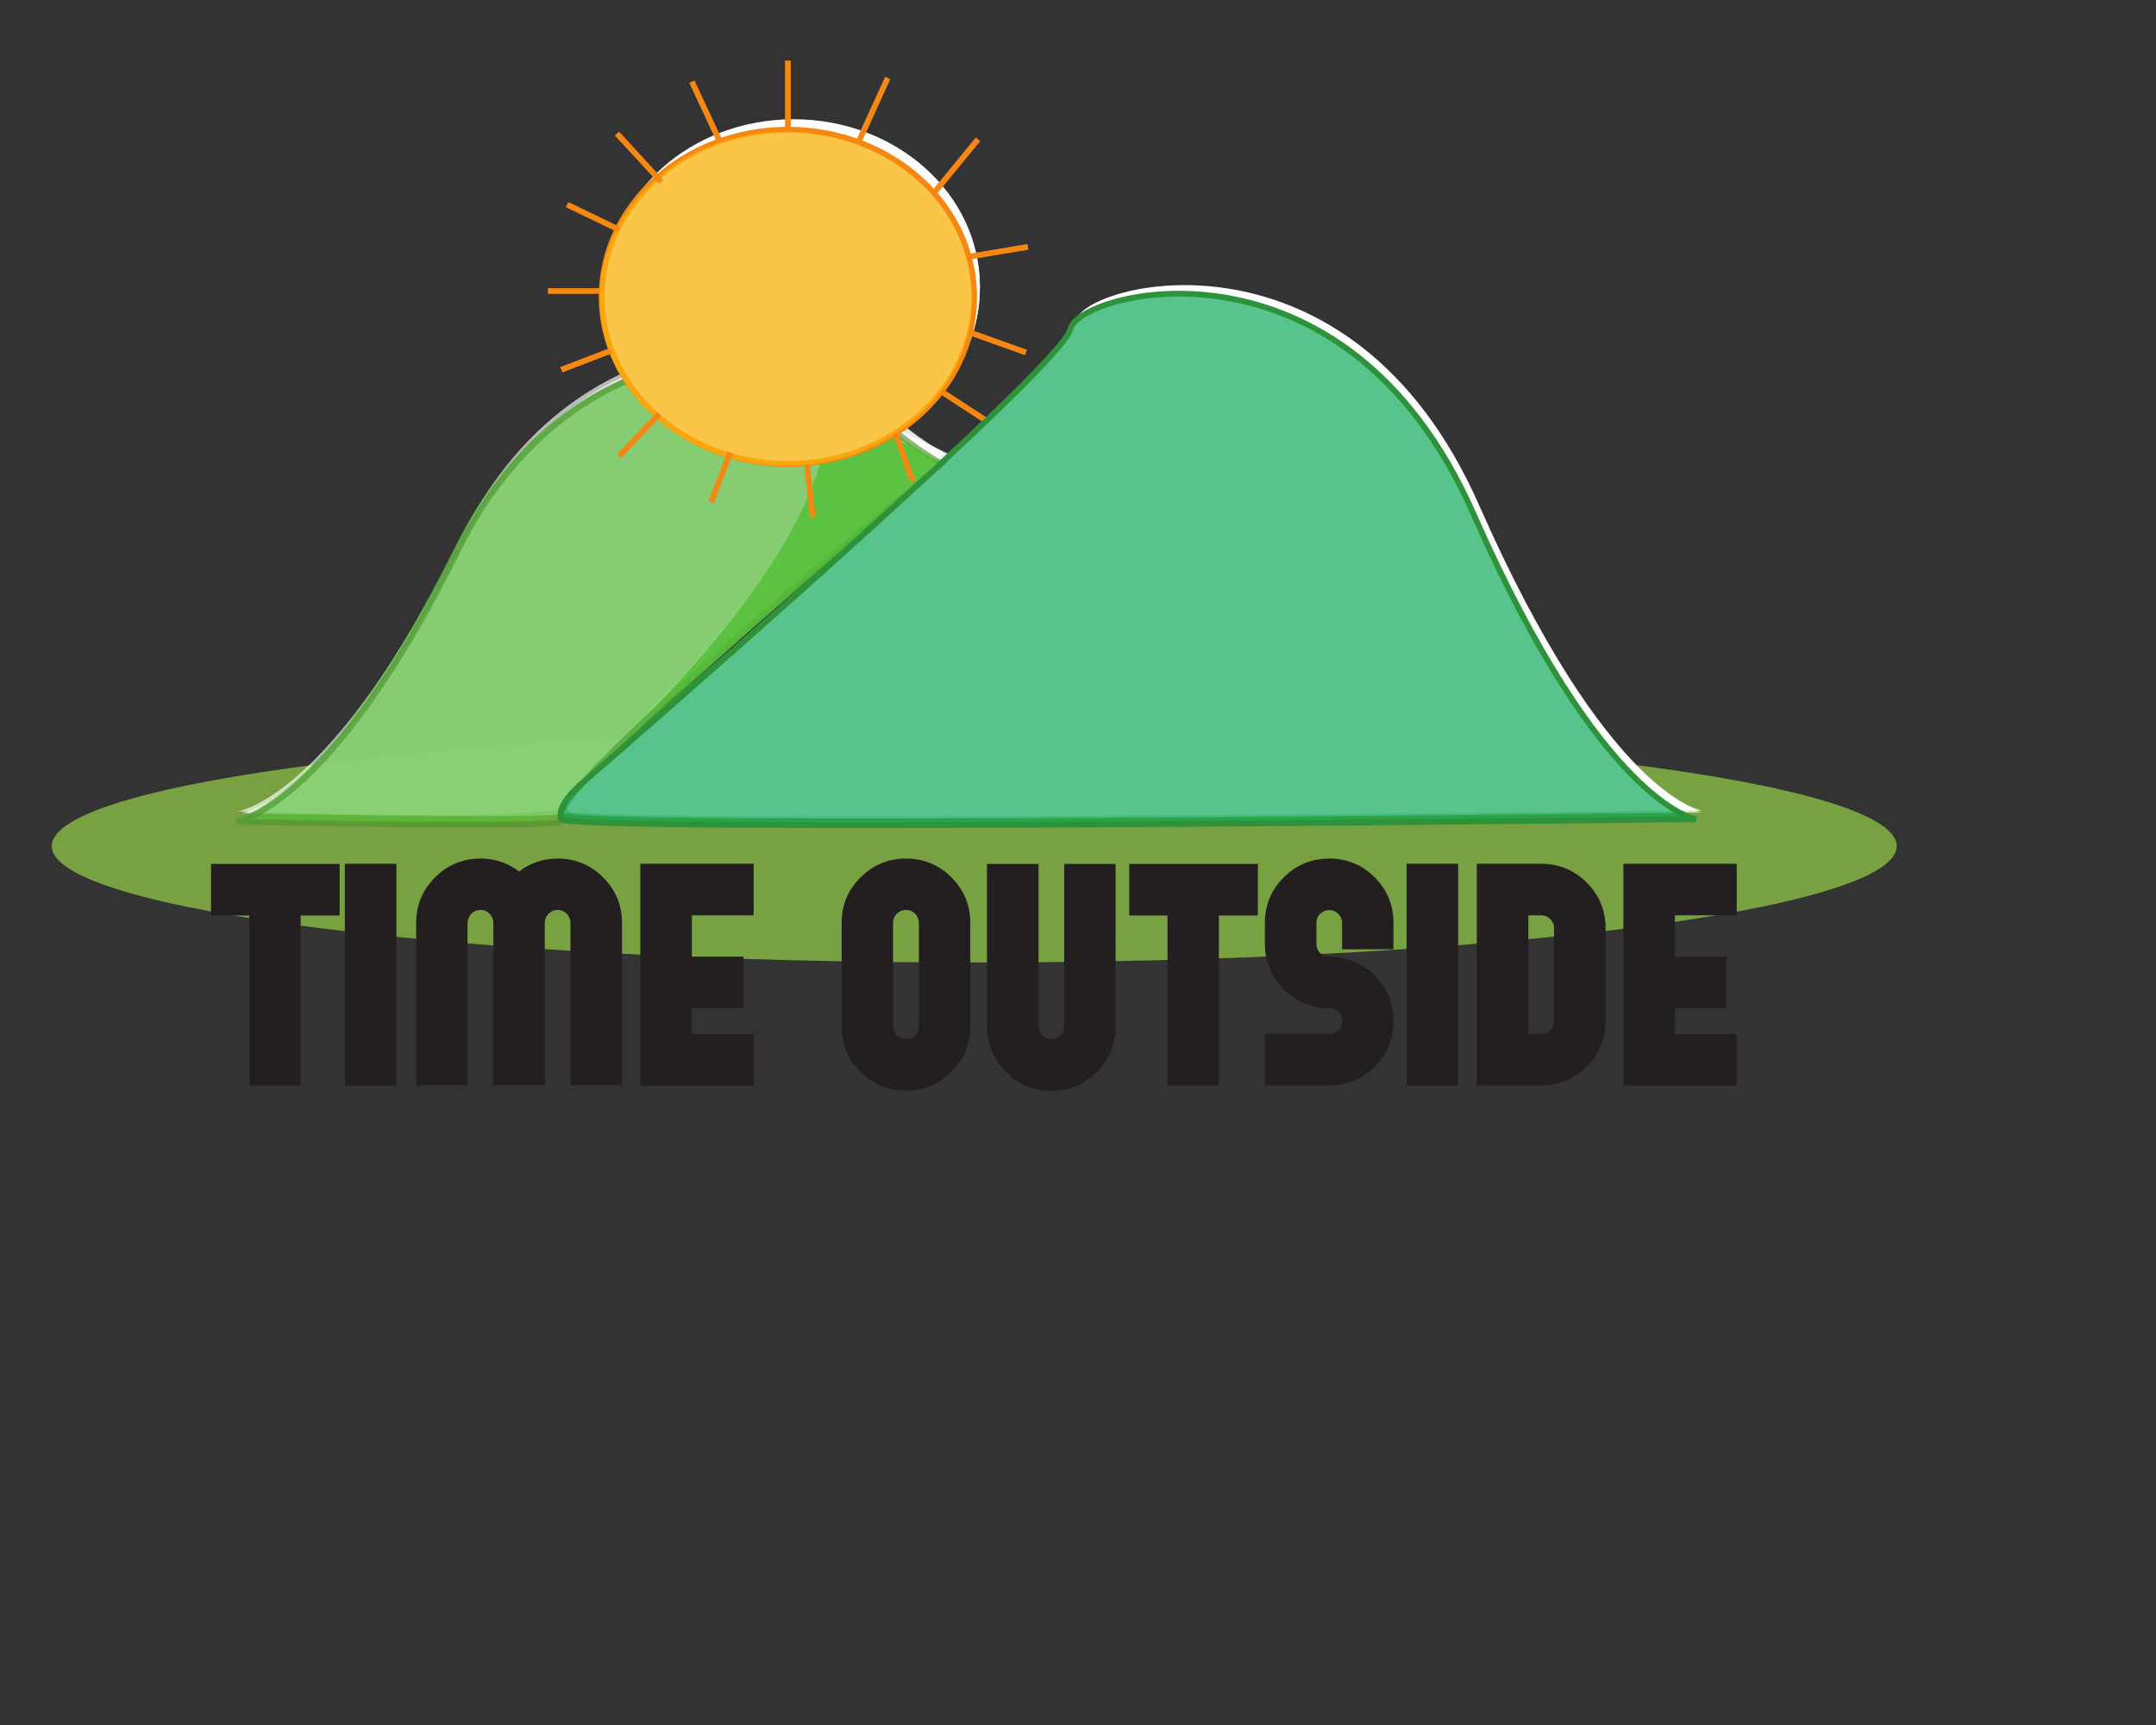 <svg xmlns='http://www.w3.org/2000/svg' id='svg7806'
viewBox='0 0 500 400'>
    <rect x="0" y="0" width="500" height="400" fill="#333333" stroke="none"/>
    <defs id='defs7810'>
        <clipPath id='clipPath7822'>
            <path d='M 0,198.708 H 338.984 V 0 H 0 Z' id='path7820' />
        </clipPath>
        <clipPath id='clipPath7830'>
            <path d='M 9,71.818 H 329.984 V 31.32 H 9 Z' id='path7828' />
        </clipPath>
        <clipPath id='clipPath7846'>
            <path d='M 41.367,138.839 H 164.128 V 56.973 H 41.367 Z' id='path7844'
            />
        </clipPath>
        <clipPath id='clipPath7862'>
            <path d='M 42.035,138.504 H 164.796 V 56.784 H 42.035 Z' id='path7860'
            />
        </clipPath>
        <clipPath id='clipPath7878'>
            <path d='M 99.983,129.686 H 165.048 V 63.089 H 99.983 Z' id='path7876'
            />
        </clipPath>
        <clipPath id='clipPath7902'>
            <path d='m 105.328,177.347 h 64.814 v -58.131 h -64.814 z' id='path7900'
            />
        </clipPath>
        <clipPath id='clipPath7978'>
            <path d='M 98.496,148.824 H 296.092 V 56.37 H 98.496 Z' id='path7976'
            />
        </clipPath>
        <clipPath id='clipPath7998'>
            <path d='M 40.374,137.351 H 163.135 V 55.485 H 40.374 Z' id='path7996'
            />
        </clipPath>
        <clipPath id='clipPath8014'>
            <path d='M 40.916,138.017 H 165.554 V 54.297 H 40.916 Z' id='path8012'
            />
        </clipPath>
        <clipPath id='clipPath8030'>
            <path d='M 98.99,128.198 H 164.055 V 61.602 H 98.99 Z' id='path8028'
            />
        </clipPath>
        <clipPath id='clipPath8054'>
            <path d='m 104.335,175.859 h 64.813 v -58.13 h -64.813 z' id='path8052'
            />
        </clipPath>
        <clipPath id='clipPath8130'>
            <path d='M 97.503,147.337 H 295.099 V 54.883 H 97.503 Z' id='path8128'
            />
        </clipPath>
    </defs>
    <g id='g7814' transform='matrix(1.333 0 0 -1.333 0 264.944)'>
        <g id='g7816'>
            <g id='g7818' clipPath='url(#clipPath7822)'>
                <g id='g7824'>
                    <g id='g7838'>
                        <g clipPath='url(#clipPath7830)' id='g7836' opacity='0.67'>
                            <g transform='translate(329.984 51.57)' id='g7834'>
                                <path d='m 0,0 c 0,-11.184 -71.854,-20.249 -160.492,-20.249 -88.638,0 -160.492,9.065 -160.492,20.249 0,11.184 71.854,20.249 160.492,20.249 C -71.854,20.249 0,11.184 0,0'
                                id='path7832' fill='#99d647' />
                            </g>
                        </g>
                    </g>
                </g>
                <g id='g7840'>
                    <g id='g7854'>
                        <g clipPath='url(#clipPath7846)' id='g7852' opacity='0.66'>
                            <g transform='translate(164.128 119.884)' id='g7850'>
                                <path d='m 0,0 c 0,0 -12.885,7.491 -14.217,13.427 -1.332,5.936 -47.612,16.621 -69.921,-28.492 -22.308,-45.114 -38.623,-47.191 -38.623,-47.191 0,0 57.781,-2.057 56.946,1.118 C -66.402,-58.908 0,0 0,0'
                                id='path7848' fill='#fff' />
                            </g>
                        </g>
                    </g>
                </g>
                <g id='g7856'>
                    <g id='g7870'>
                        <g clipPath='url(#clipPath7862)' id='g7868' opacity='0.66'>
                            <g transform='translate(164.796 119.55)' id='g7866'>
                                <path d='m 0,0 c 0,0 -12.885,7.491 -14.216,13.427 -1.332,5.936 -47.614,16.62 -69.921,-28.492 -22.308,-45.114 -38.624,-47.191 -38.624,-47.191 0,0 57.948,-1.221 56.612,0.115 C -70.638,-57.651 0,0 0,0'
                                id='path7864' fill='#fff' />
                            </g>
                        </g>
                    </g>
                </g>
                <g id='g7872'>
                    <g id='g7886'>
                        <g clipPath='url(#clipPath7878)' id='g7884' opacity='0.82'>
                            <g transform='translate(145.096 129.685)' id='g7882'>
                                <path d='m 0,0 19.952,-9.915 -65.064,-56.682 c 0,0 46.074,38.778 45.112,66.597'
                                id='path7880' fill='#fff' />
                            </g>
                        </g>
                    </g>
                </g>
                <g id='g7888' transform='translate(170.476 148.95)'>
                    <path d='m 0,0 c 0,-16.053 -14.509,-29.066 -32.407,-29.066 -17.898,0 -32.406,13.013 -32.406,29.066 0,16.053 14.508,29.065 32.406,29.065 C -14.509,29.065 0,16.053 0,0'
                    id='path7890' fill='#fff' />
                </g>
                <g id='g7892' transform='translate(170.476 148.615)'>
                    <path d='m 0,0 c 0,-16.053 -14.509,-29.065 -32.407,-29.065 -17.898,0 -32.406,13.012 -32.406,29.065 0,16.053 14.508,29.066 32.406,29.066 C -14.509,29.066 0,16.053 0,0'
                    id='path7894' fill='#fff' />
                </g>
                <g id='g7896'>
                    <g id='g7910'>
                        <g clipPath='url(#clipPath7902)' id='g7908' opacity='0.75'>
                            <g transform='translate(170.142 148.281)' id='g7906'>
                                <path d='m 0,0 c 0,-16.052 -14.51,-29.065 -32.407,-29.065 -17.898,0 -32.406,13.013 -32.406,29.065 0,16.053 14.508,29.065 32.406,29.065 C -14.51,29.065 0,16.053 0,0'
                                id='path7904' fill='#fff' />
                            </g>
                        </g>
                    </g>
                </g>
                <g id='g7912' transform='translate(138.068 177.681)'>
                    <path d='M 0,0 V 12.027' id='path7914' fill='#fff' />
                </g>
                <g id='g7916' transform='translate(150.43 175.677)'>
                    <path d='M 0,0 5.011,11.025' id='path7918' fill='#fff' />
                </g>
                <g id='g7920' transform='translate(163.459 166.656)'>
                    <path d='M 0,0 7.684,9.354' id='path7922' fill='#fff' />
                </g>
                <g id='g7924' transform='translate(169.808 155.631)'>
                    <path d='M 0,0 10.021,1.67' id='path7926' fill='#fff' />
                </g>
                <g id='g7928' transform='translate(170.142 142.268)'>
                    <path d='M 0,0 9.354,-3.341' id='path7930' fill='#fff' />
                </g>
                <g id='g7932' transform='translate(165.13 131.911)'>
                    <path d='M 0,0 7.684,-5.011' id='path7934' fill='#fff' />
                </g>
                <g id='g7936' transform='translate(156.777 124.895)'>
                    <path d='M 0,0 3.007,-8.352' id='path7938' fill='#fff' />
                </g>
                <g id='g7940' transform='translate(141.41 119.216)'>
                    <path d='M 0,0 1.002,-9.021' id='path7942' fill='#fff' />
                </g>
                <g id='g7944' transform='translate(128.046 121.554)'>
                    <path d='M 0,0 -3.34,-8.687' id='path7946' fill='#fff' />
                </g>
                <g id='g7948' transform='translate(115.685 128.236)'>
                    <path d='M 0,0 -7.017,-7.351' id='path7950' fill='#fff' />
                </g>
                <g id='g7952' transform='translate(107.333 139.261)'>
                    <path d='M 0,0 -8.687,-3.341' id='path7954' fill='#fff' />
                </g>
                <g id='g7956' transform='translate(105.328 149.617)'>
                    <path d='M 0,0 H -9.021' id='path7958' fill='#fff' />
                </g>
                <g id='g7960' transform='translate(108.668 160.308)'>
                    <path d='M 0,0 -9.02,4.343' id='path7962' fill='#fff' />
                </g>
                <g id='g7964' transform='translate(116.019 168.66)'>
                    <path d='M 0,0 -7.684,8.352' id='path7966' fill='#fff' />
                </g>
                <g id='g7968' transform='translate(126.041 176.01)'>
                    <path d='M 0,0 -4.677,10.022' id='path7970' fill='#fff' />
                </g>
                <g id='g7972'>
                    <g id='g7986'>
                        <g clipPath='url(#clipPath7978)' id='g7984' opacity='0.66'>
                            <g transform='translate(101.987 63.423)' id='g7982'>
                                <path d='m 0,0 c 0,0 83.855,72.497 85.191,79.179 1.337,6.682 47.776,18.709 70.159,-32.072 22.384,-50.782 38.754,-53.121 38.754,-53.121 0,0 -196.443,-2.338 -197.445,0 C -4.344,-3.675 0,0 0,0'
                                id='path7980' fill='#fff' />
                            </g>
                        </g>
                    </g>
                </g>
                <g id='g7988' transform='translate(101.987 63.757)'>
                    <path d='m 0,0 c 0,0 83.855,72.498 85.191,79.179 1.337,6.681 47.776,18.709 70.159,-32.073 22.384,-50.781 38.754,-53.12 38.754,-53.12 0,0 -196.443,-2.338 -197.445,0 C -4.344,-3.675 0,0 0,0'
                    id='path7990' fill='#fff' />
                </g>
                <g id='g7992'>
                    <g id='g8006'>
                        <g clipPath='url(#clipPath7998)' id='g8004' opacity='0.66'>
                            <g transform='translate(163.135 118.397)' id='g8002'>
                                <path d='m 0,0 c 0,0 -12.885,7.491 -14.217,13.427 -1.332,5.936 -47.612,16.621 -69.921,-28.492 -22.308,-45.114 -38.623,-47.192 -38.623,-47.192 0,0 57.781,-2.055 56.946,1.119 C -66.402,-58.908 0,0 0,0'
                                id='path8000' fill='#52be36' />
                            </g>
                        </g>
                    </g>
                </g>
                <g id='g8008'>
                    <g id='g8022'>
                        <g clipPath='url(#clipPath8014)' id='g8020' opacity='0.66'>
                            <g transform='translate(163.803 118.063)' id='g8018'>
                                <path d='m 0,0 c 0,0 -12.885,7.491 -14.216,13.427 -1.332,5.936 -47.614,16.62 -69.921,-28.492 -22.308,-45.114 -38.624,-47.192 -38.624,-47.192 0,0 57.948,-1.22 56.612,0.117 C -70.638,-57.651 0,0 0,0 Z'
                                id='path8016' fill='none' stroke='#4f9630' strokeWidth='2' strokeMiterlimit='10'
                                />
                            </g>
                        </g>
                    </g>
                </g>
                <g id='g8024'>
                    <g id='g8038'>
                        <g clipPath='url(#clipPath8030)' id='g8036' opacity='0.82'>
                            <g transform='translate(144.102 128.198)' id='g8034'>
                                <path d='m 0,0 19.952,-9.915 -65.064,-56.682 c 0,0 46.074,38.778 45.112,66.597'
                                id='path8032' fill='#52be36' />
                            </g>
                        </g>
                    </g>
                </g>
                <g id='g8040' transform='translate(169.482 147.462)'>
                    <path d='m 0,0 c 0,-16.053 -14.509,-29.066 -32.407,-29.066 -17.898,0 -32.406,13.013 -32.406,29.066 0,16.053 14.508,29.065 32.406,29.065 C -14.509,29.065 0,16.053 0,0'
                    id='path8042' fill='#fff' />
                </g>
                <g id='g8044' transform='translate(169.482 147.128)'>
                    <path d='m 0,0 c 0,-16.053 -14.509,-29.065 -32.407,-29.065 -17.898,0 -32.406,13.012 -32.406,29.065 0,16.053 14.508,29.066 32.406,29.066 C -14.509,29.066 0,16.053 0,0 Z'
                    id='path8046' fill='none' stroke='#f68712' strokeWidth='3' strokeMiterlimit='10'
                    />
                </g>
                <g id='g8048'>
                    <g id='g8062'>
                        <g clipPath='url(#clipPath8054)' id='g8060' opacity='0.75'>
                            <g transform='translate(169.148 146.794)' id='g8058'>
                                <path d='m 0,0 c 0,-16.052 -14.51,-29.065 -32.407,-29.065 -17.898,0 -32.406,13.013 -32.406,29.065 0,16.053 14.508,29.065 32.406,29.065 C -14.51,29.065 0,16.053 0,0'
                                id='path8056' fill='#fab20b' />
                            </g>
                        </g>
                    </g>
                </g>
                <g id='g8064' transform='translate(137.075 176.194)'>
                    <path d='M 0,0 V 12.027' id='path8066' fill='none' stroke='#f68712' strokeWidth='3'
                    strokeMiterlimit='10' />
                </g>
                <g id='g8068' transform='translate(149.436 174.19)'>
                    <path d='M 0,0 5.011,11.025' id='path8070' fill='none' stroke='#f68712'
                    strokeWidth='3' strokeMiterlimit='10' />
                </g>
                <g id='g8072' transform='translate(162.466 165.169)'>
                    <path d='M 0,0 7.684,9.354' id='path8074' fill='none' stroke='#f68712'
                    strokeWidth='3' strokeMiterlimit='10' />
                </g>
                <g id='g8076' transform='translate(168.815 154.144)'>
                    <path d='M 0,0 10.021,1.67' id='path8078' fill='none' stroke='#f68712'
                    strokeWidth='3' strokeMiterlimit='10' />
                </g>
                <g id='g8080' transform='translate(169.148 140.78)'>
                    <path d='M 0,0 9.354,-3.341' id='path8082' fill='none' stroke='#f68712'
                    strokeWidth='3' strokeMiterlimit='10' />
                </g>
                <g id='g8084' transform='translate(164.137 130.424)'>
                    <path d='M 0,0 7.684,-5.011' id='path8086' fill='none' stroke='#f68712'
                    strokeWidth='3' strokeMiterlimit='10' />
                </g>
                <g id='g8088' transform='translate(155.784 123.408)'>
                    <path d='M 0,0 3.007,-8.352' id='path8090' fill='none' stroke='#f68712'
                    strokeWidth='3' strokeMiterlimit='10' />
                </g>
                <g id='g8092' transform='translate(140.416 117.728)'>
                    <path d='M 0,0 1.002,-9.021' id='path8094' fill='none' stroke='#f68712'
                    strokeWidth='3' strokeMiterlimit='10' />
                </g>
                <g id='g8096' transform='translate(127.053 120.067)'>
                    <path d='M 0,0 -3.34,-8.687' id='path8098' fill='none' stroke='#f68712'
                    strokeWidth='3' strokeMiterlimit='10' />
                </g>
                <g id='g8100' transform='translate(114.691 126.749)'>
                    <path d='M 0,0 -7.017,-7.351' id='path8102' fill='none' stroke='#f68712'
                    strokeWidth='3' strokeMiterlimit='10' />
                </g>
                <g id='g8104' transform='translate(106.34 137.774)'>
                    <path d='M 0,0 -8.687,-3.341' id='path8106' fill='none' stroke='#f68712'
                    strokeWidth='3' strokeMiterlimit='10' />
                </g>
                <g id='g8108' transform='translate(104.335 148.13)'>
                    <path d='M 0,0 H -9.021' id='path8110' fill='none' stroke='#f68712' strokeWidth='3'
                    strokeMiterlimit='10' />
                </g>
                <g id='g8112' transform='translate(107.675 158.82)'>
                    <path d='M 0,0 -9.02,4.343' id='path8114' fill='none' stroke='#f68712'
                    strokeWidth='3' strokeMiterlimit='10' />
                </g>
                <g id='g8116' transform='translate(115.025 167.173)'>
                    <path d='M 0,0 -7.684,8.352' id='path8118' fill='none' stroke='#f68712'
                    strokeWidth='3' strokeMiterlimit='10' />
                </g>
                <g id='g8120' transform='translate(125.048 174.523)'>
                    <path d='M 0,0 -4.677,10.022' id='path8122' fill='none' stroke='#f68712'
                    strokeWidth='3' strokeMiterlimit='10' />
                </g>
                <g id='g8124'>
                    <g id='g8138'>
                        <g clipPath='url(#clipPath8130)' id='g8136' opacity='0.66'>
                            <g transform='translate(100.994 61.935)' id='g8134'>
                                <path d='m 0,0 c 0,0 83.855,72.497 85.191,79.179 1.337,6.682 47.776,18.709 70.159,-32.072 22.384,-50.782 38.754,-53.12 38.754,-53.12 0,0 -196.443,-2.34 -197.445,0 C -4.344,-3.675 0,0 0,0'
                                id='path8132' fill='#00a650' />
                            </g>
                        </g>
                    </g>
                </g>
                <g id='g8140' transform='translate(100.994 62.27)'>
                    <path d='m 0,0 c 0,0 83.855,72.497 85.191,79.178 1.337,6.681 47.776,18.709 70.159,-32.073 22.384,-50.781 38.754,-53.119 38.754,-53.119 0,0 -196.443,-2.34 -197.445,0 C -4.344,-3.676 0,0 0,0 Z'
                    id='path8142' fill='none' stroke='#2d923a' strokeWidth='2' strokeMiterlimit='10'
                    />
                </g>
                <g id='g8144' transform='translate(59.087 39.5)'>
                    <path d='m 0,0 h -6.781 v -29.563 h -8.938 V 0 h -6.656 V 8.969 H 0 Z'
                    id='path8146' fill='#231f20' />
                </g>
                <path d='M 68.962,9.906 H 59.993 V 48.5 h 8.969 z' id='path8148' fill='#231f20'
                />
                <g id='g8150' transform='translate(108.212 9.969)'>
                    <path d='m 0,0 h -8.969 v 28.25 c 0,0.625 -0.219,1.156 -0.656,1.594 -0.438,0.437 -0.959,0.656 -1.563,0.656 -0.625,0 -1.156,-0.219 -1.593,-0.656 -0.438,-0.438 -0.657,-0.969 -0.657,-1.594 V 0 h -8.937 v 28.25 c 0,0.625 -0.219,1.156 -0.656,1.594 -0.438,0.437 -0.969,0.656 -1.594,0.656 -0.542,0 -1.021,-0.177 -1.438,-0.531 -0.041,-0.042 -0.093,-0.084 -0.156,-0.125 v -0.031 c -0.042,-0.042 -0.084,-0.084 -0.125,-0.125 v -0.032 h -0.031 c -0.042,-0.062 -0.073,-0.114 -0.094,-0.156 0.041,0.063 0.031,0.052 -0.031,-0.031 -0.042,-0.063 -0.073,-0.115 -0.094,-0.156 v -0.032 c -0.042,-0.062 -0.073,-0.114 -0.094,-0.156 l -0.031,-0.094 -0.031,-0.125 c -0.021,0 -0.031,-0.042 -0.031,-0.125 l -0.032,-0.093 c 0,-0.021 -0.01,-0.063 -0.031,-0.125 v -0.094 c -0.021,-0.063 -0.031,-0.136 -0.031,-0.219 V 0 h -8.938 v 28.281 c 0.021,3.083 1.115,5.708 3.282,7.875 2.166,2.167 4.791,3.261 7.875,3.282 h 0.437 c 2.333,-0.084 4.438,-0.834 6.313,-2.25 1.978,1.5 4.218,2.25 6.718,2.25 3.084,0 5.719,-1.094 7.907,-3.282 C -1.094,33.969 0,31.333 0,28.25 Z'
                    id='path8152' fill='#231f20' />
                </g>
                <g id='g8154' transform='translate(120.368 39.531)'>
                    <path d='m 0,0 v -7.188 h 8.969 v -8.968 H 0 v -4.5 h 10.75 v -8.969 H -8.969 V 8.969 H 10.75 V 0 Z'
                    id='path8156' fill='#231f20' />
                </g>
                <g id='g8158' transform='translate(159.868 38.219)'>
                    <path d='M 0,0 C -0.021,0.625 -0.24,1.156 -0.656,1.594 -1.094,2.031 -1.625,2.25 -2.25,2.25 -2.875,2.25 -3.406,2.031 -3.844,1.594 -4.281,1.156 -4.5,0.625 -4.5,0 v -18 c 0,-0.625 0.219,-1.156 0.656,-1.594 0.438,-0.437 0.969,-0.656 1.594,-0.656 0.625,0 1.156,0.219 1.594,0.656 C -0.219,-19.156 0,-18.625 0,-18 Z m 8.938,-18.063 c -0.022,-3.083 -1.125,-5.708 -3.313,-7.875 -2.167,-2.166 -4.792,-3.25 -7.875,-3.25 -3.063,0 -5.688,1.084 -7.875,3.25 -2.188,2.146 -3.292,4.75 -3.313,7.813 V 0.094 c 0.021,3.083 1.125,5.698 3.313,7.844 2.187,2.166 4.812,3.25 7.875,3.25 3.083,0 5.708,-1.084 7.875,-3.25 C 7.813,5.771 8.916,3.146 8.938,0.063 Z'
                    id='path8160' fill='#231f20' />
                </g>
                <g id='g8162' transform='translate(194.087 48.469)'>
                    <path d='m 0,0 v -28.281 c 0,-3.084 -1.084,-5.719 -3.25,-7.907 -2.188,-2.187 -4.834,-3.281 -7.938,-3.281 -3.083,0 -5.718,1.094 -7.906,3.281 -2.187,2.188 -3.281,4.823 -3.281,7.907 V 0 h 8.969 v -28.281 c 0,-0.605 0.218,-1.125 0.656,-1.563 0.437,-0.437 0.958,-0.656 1.562,-0.656 0.625,0 1.157,0.219 1.594,0.656 0.438,0.438 0.656,0.958 0.656,1.563 l 0,28.281 z'
                    id='path8164' fill='#231f20' />
                </g>
                <g id='g8166' transform='translate(218.837 39.5)'>
                    <path d='m 0,0 h -6.781 v -29.563 h -8.938 V 0 h -6.656 V 8.969 H 0 Z'
                    id='path8168' fill='#231f20' />
                </g>
                <g id='g8170' transform='translate(231.65 49.406)'>
                    <path d='m 0,0 c 3,-0.104 5.552,-1.24 7.656,-3.406 2.083,-2.167 3.125,-4.761 3.125,-7.782 v -4.593 H 1.844 v 4.593 c 0,0.605 -0.219,1.125 -0.656,1.563 -0.438,0.437 -0.969,0.656 -1.594,0.656 -0.542,0 -1.011,-0.167 -1.407,-0.5 -0.062,-0.042 -0.115,-0.094 -0.156,-0.156 H -2 C -2.042,-9.667 -2.084,-9.719 -2.125,-9.781 H -2.156 C -2.198,-9.844 -2.229,-9.896 -2.25,-9.938 v -0.031 h -0.031 c -0.042,-0.062 -0.073,-0.114 -0.094,-0.156 0.021,0.021 0.021,0.01 0,-0.031 -0.042,-0.063 -0.073,-0.115 -0.094,-0.157 l -0.031,-0.093 -0.031,-0.125 -0.032,-0.125 -0.031,-0.094 c 0,-0.021 -0.01,-0.063 -0.031,-0.125 v -0.094 -0.219 -3.656 c 0,-0.625 0.219,-1.156 0.656,-1.594 0.438,-0.416 0.958,-0.625 1.563,-0.625 L 0,-17.094 c 3,-0.104 5.552,-1.239 7.656,-3.406 2.083,-2.167 3.125,-4.761 3.125,-7.781 0,-3.084 -1.084,-5.719 -3.25,-7.907 -2.187,-2.187 -4.834,-3.281 -7.937,-3.281 h -11.188 v 8.969 h 11.188 c 0.625,0 1.156,0.219 1.594,0.656 0.437,0.438 0.656,0.958 0.656,1.563 0,0.625 -0.219,1.156 -0.656,1.593 -0.438,0.438 -0.969,0.657 -1.594,0.657 h -0.438 c -2.979,0.125 -5.51,1.26 -7.594,3.406 -2.083,2.167 -3.135,4.75 -3.156,7.75 v 3.719 c 0.021,3.083 1.115,5.708 3.281,7.875 2.167,2.166 4.792,3.26 7.875,3.281 z'
                    id='path8172' fill='#231f20' />
                </g>
                <path d='m 253.681,9.906 h -8.969 V 48.5 h 8.969 z' id='path8174' fill='#231f20'
                />
                <g id='g8176' transform='translate(270.368 37.313)'>
                    <path d='M 0,0 C 0,0.604 -0.219,1.125 -0.656,1.563 -1.094,2 -1.615,2.219 -2.219,2.219 h -2.25 v -20.625 h 2.25 c 0.604,0 1.125,0.218 1.563,0.656 0.437,0.437 0.656,0.969 0.656,1.594 z m 8.969,-16.219 c -0.022,-3.083 -1.115,-5.708 -3.281,-7.875 -2.167,-2.167 -4.792,-3.26 -7.876,-3.281 h -11.25 v 38.563 h 11.25 C 0.896,11.167 3.521,10.073 5.688,7.906 7.854,5.739 8.947,3.114 8.969,0.031 Z'
                    id='path8178' fill='#231f20' />
                </g>
                <g id='g8180' transform='translate(291.4 39.531)'>
                    <path d='m 0,0 v -7.188 h 8.969 v -8.968 H 0 v -4.5 h 10.75 v -8.969 H -8.969 V 8.969 H 10.75 V 0 Z'
                    id='path8182' fill='#231f20' />
                </g>
            </g>
        </g>
    </g>
</svg>